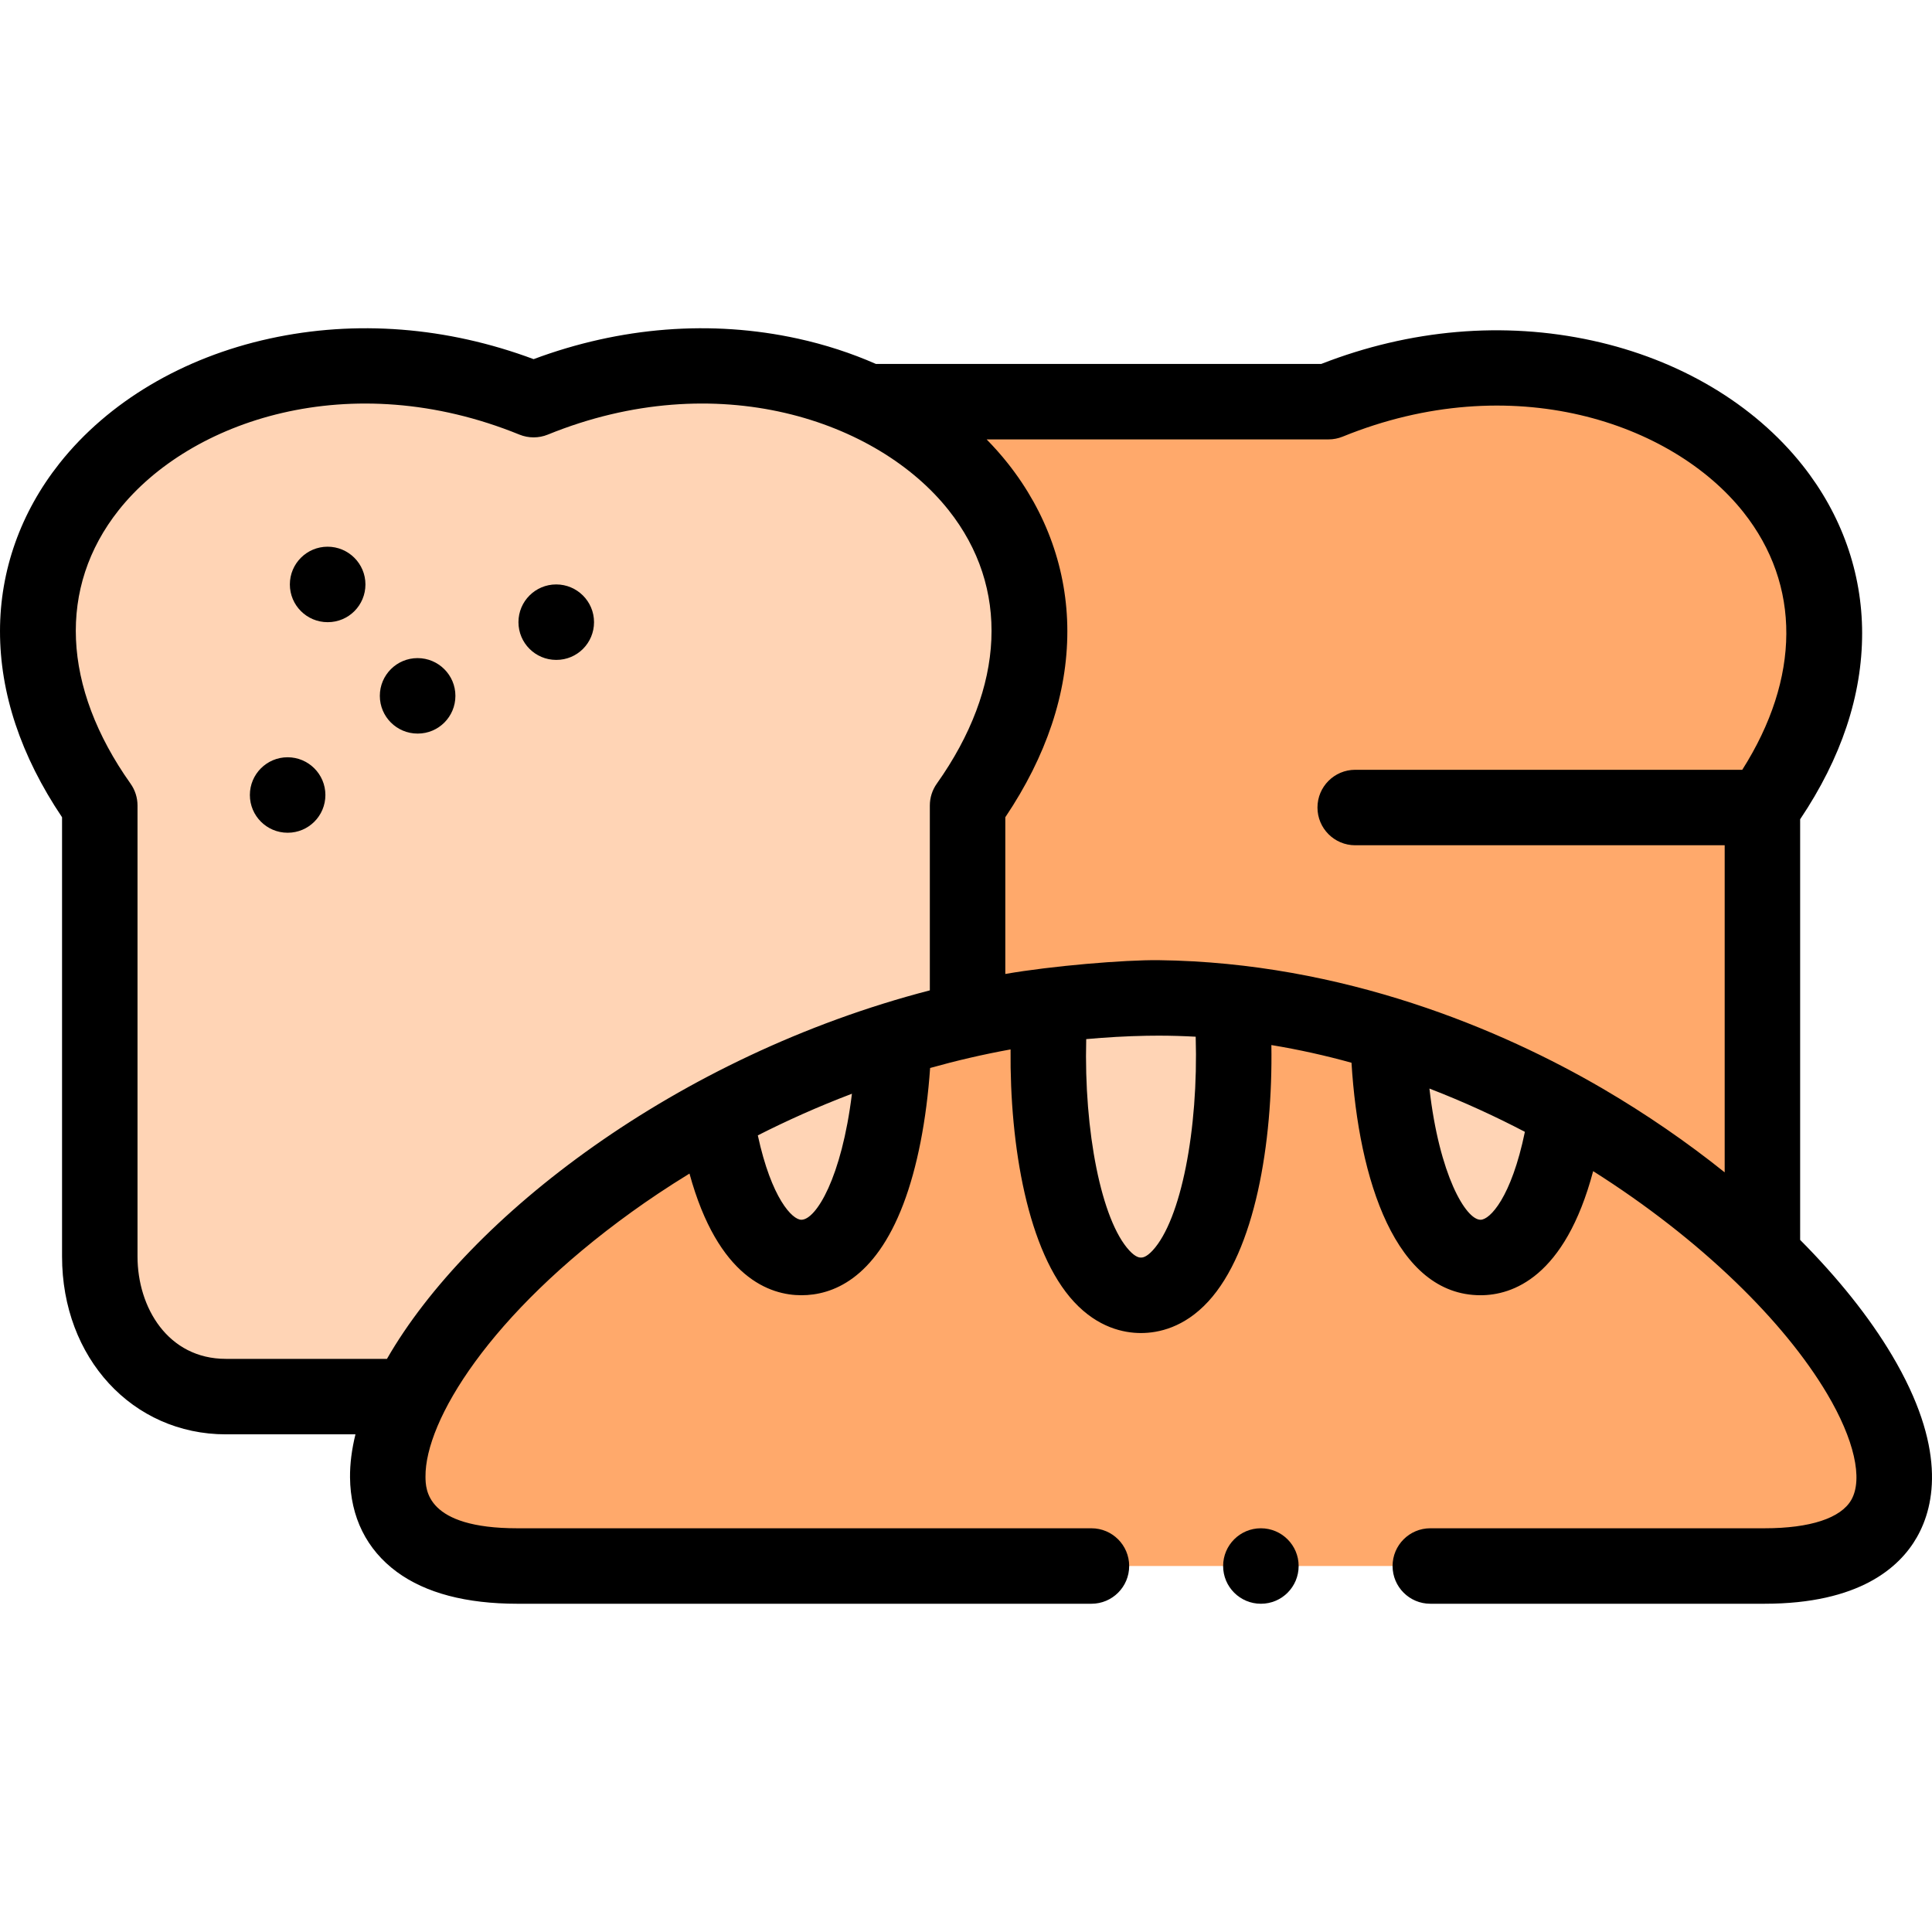 <svg id="Capa_1" enable-background="new 0 0 512 512" height="512" viewBox="0 0 512 512" width="512" xmlns="http://www.w3.org/2000/svg"><g><g><path clip-rule="evenodd" d="m141.415 105.909c-64.261-26.165-131.414 8.769-131.414 61.383 0 14.36 4.989 30.053 16.441 46.172v119.531c0 20.404 13.606 37.119 33.42 37.119h48.699c11.905-24.065 41.357-53.125 81.099-74.664 14.485-7.832 30.331-14.7 47.197-19.95 6.378-1.986 12.898-3.746 19.559-5.222v-56.814c32.74-46.144 12.784-88.712-26.447-107.016-24.661-11.493-56.948-13.394-88.554-.539z" fill="#ffd4b5" fill-rule="evenodd"/></g><g><path clip-rule="evenodd" d="m352.057 106.448h-122.088c39.231 18.304 59.187 60.872 26.447 107.016v56.814c7.172-1.618 14.457-2.923 21.883-3.888 8.334-1.078 16.809-1.731 25.398-1.901 7.597-.142 15.165.199 22.677.993 14.173 1.447 28.063 4.455 41.471 8.627 16.753 5.222 32.683 12.288 47.367 20.461 20.069 11.21 37.757 24.519 51.845 38.141v-118.708c53.292-75.175-33.165-140.871-115-107.555z" fill="#ffa96b" fill-rule="evenodd"/></g><g><path clip-rule="evenodd" d="m236.857 275.5c-.907 29.712-9.071 57.751-24.491 57.751-11.849 0-19.417-16.602-22.705-37.8-39.742 21.539-69.193 50.599-81.099 74.664-12.444 25.172-5.698 44.895 28.573 44.895h330.49c50.938 0 40.564-42.483-.567-82.298-14.088-13.622-31.776-26.931-51.845-38.141-3.203 21.596-10.8 38.68-22.847 38.68-15.647 0-23.839-28.918-24.52-59.141-13.408-4.172-27.298-7.18-41.471-8.627 2.891 35.644-5.102 77.786-24.009 77.786-18.737 0-26.759-41.433-24.066-76.878-7.427.965-14.712 2.27-21.883 3.888-6.662 1.475-13.182 3.235-19.56 5.221z" fill="#ffa96b" fill-rule="evenodd"/></g><g><path clip-rule="evenodd" d="m303.698 264.489c-8.589.17-17.064.823-25.398 1.901-2.693 35.445 5.329 76.878 24.066 76.878 18.907 0 26.901-42.142 24.009-77.786-7.512-.794-15.08-1.135-22.677-.993z" fill="#ffd4b5" fill-rule="evenodd"/></g><g><path clip-rule="evenodd" d="m236.857 275.5c-16.866 5.25-32.712 12.118-47.197 19.95 3.288 21.199 10.857 37.8 22.705 37.8 15.421.001 23.585-28.038 24.492-57.75z" fill="#ffd4b5" fill-rule="evenodd"/></g><g><path clip-rule="evenodd" d="m415.212 294.57c-14.683-8.173-30.614-15.239-47.367-20.461.68 30.223 8.872 59.141 24.52 59.141 12.047.001 19.644-17.083 22.847-38.68z" fill="#ffd4b5" fill-rule="evenodd"/></g><g><path d="m86.817 144.882c-5.522 0-10 4.477-10 10s4.477 10 10 10h.057c5.522 0 9.971-4.477 9.971-10s-4.505-10-10.028-10z"/><path d="m76.219 200.684c-5.522 0-10 4.477-10 10 0 5.522 4.477 10 10 10h.028c5.522 0 9.986-4.477 9.986-10s-4.492-10-10.014-10z"/><path d="m147.396 154.88c-5.522 0-10 4.477-10 10 0 5.522 4.477 10 10 10h.057c5.522 0 9.972-4.477 9.972-10-.001-5.523-4.507-10-10.029-10z"/><path d="m501.394 359.149c-6.005-10.114-14.329-20.496-24.337-30.564v-111.468c10.914-16.263 16.438-32.842 16.428-49.323-.01-16.084-5.471-31.465-15.791-44.482-12.909-16.281-32.676-28.016-55.661-33.044-23.535-5.148-48.349-3.009-71.896 6.181h-118.009c-6.51-2.863-13.454-5.128-20.724-6.719-22.897-5.011-47.012-3.121-69.989 5.447-22.975-8.567-47.082-10.456-69.977-5.449-22.986 5.029-42.752 16.764-55.658 33.046-10.317 13.019-15.775 28.4-15.78 44.484-.006 16.481 5.524 33.059 16.443 49.322v116.415c0 26.863 18.667 47.119 43.42 47.119h34.335c-.972 3.954-1.473 7.774-1.439 11.409.097 10.491 4.392 19.156 12.426 25.059 7.608 5.593 18.358 8.428 31.95 8.428h152.107c5.522 0 10-4.477 10-10 0-5.522-4.478-10-10-10h-152.107c-24.251 0-24.346-10.29-24.377-13.671-.136-14.742 16.921-42.995 54.692-70.192 4.267-3.073 9.385-6.531 15.27-10.138 7.569 27.681 21.392 32.241 29.647 32.241 8.135 0 19.428-4.194 27.034-24.175 3.669-9.636 6.128-22.241 7.088-36.048 6.812-1.91 13.925-3.577 21.322-4.922-.238 25.653 4.585 53.701 16.812 66.893 6.336 6.836 13.147 8.27 17.745 8.27 4.618 0 11.457-1.446 17.809-8.335 12.404-13.451 17.158-41.989 16.749-67.984 7.34 1.209 14.435 2.804 21.235 4.688 1.901 31.011 11.67 61.613 34.205 61.613 8.359 0 22.329-4.652 29.836-32.883 14.049 8.878 26.938 18.947 37.766 29.393.026.026.053.05.08.076 10.085 9.74 18.38 19.803 24.151 29.522 7.169 12.075 9.569 22.585 6.421 28.116-2.766 4.859-10.931 7.535-22.994 7.535h-88.582c-5.522 0-10 4.477-10 10 0 5.522 4.477 10 10 10h88.582c25.071 0 35.794-9.593 40.375-17.64 4.916-8.639 7.762-24.018-6.607-48.22zm-289.028-35.898c-2.393 0-7.918-5.644-11.537-22.365 7.557-3.838 15.896-7.602 24.942-11.036-2.721 22.237-9.508 33.401-13.405 33.401zm35.894-115.571c-1.199 1.69-1.844 3.712-1.844 5.785v48.994c-67.063 17.379-122.267 60.036-143.868 97.656h-42.685c-15.375 0-23.42-13.643-23.42-27.119v-119.53c0-2.073-.645-4.095-1.844-5.785-18.186-25.641-19.333-52.059-3.145-72.482 18.837-23.766 61.364-38.275 106.191-20.027 2.418.984 5.123.984 7.541 0 44.836-18.253 87.371-3.738 106.214 20.036 16.187 20.42 15.043 46.835-3.14 72.472zm57.212 123.695c-1.746 1.894-2.769 1.894-3.106 1.894-.333 0-1.347 0-3.077-1.866-7.409-7.993-12.065-31.616-11.431-56.027 5.231-.475 10.568-.788 16.023-.889 1.07-.02 2.136-.029 3.198-.029 3.3 0 6.562.104 9.792.282.736 24.637-3.898 48.5-11.399 56.635zm86.893-8.124c-3.918 0-10.938-11.888-13.551-34.77 9.253 3.568 17.733 7.514 25.298 11.468-3.597 17.429-9.278 23.302-11.747 23.302zm69.356-119.247h-102.578c-5.522 0-10 4.477-10 10s4.477 10 10 10h97.915v86.682c-9.948-7.966-20.817-15.459-32.229-22.131-26.81-15.672-68.756-33.498-117.75-34.097-9.084-.111-28.554 1.531-40.662 3.656v-41.534c10.918-16.261 16.446-32.837 16.44-49.316-.007-16.082-5.464-31.463-15.782-44.48-1.743-2.199-3.621-4.307-5.605-6.335h90.588c1.293 0 2.573-.251 3.771-.738 44.824-18.249 87.352-3.739 106.196 20.027 15.304 19.303 15.115 43.966-.304 68.266z"/><path d="m110.659 174.405c-5.522 0-10 4.477-10 10s4.478 10 10 10h.057c5.522 0 9.971-4.477 9.971-10s-4.505-10-10.028-10z"/><path d="m334.141 405.01c-5.522 0-10 4.477-10 10 0 5.522 4.478 10 10 10h.028c5.522 0 9.985-4.477 9.985-10 .001-5.523-4.49-10-10.013-10z"/></g></g></svg>